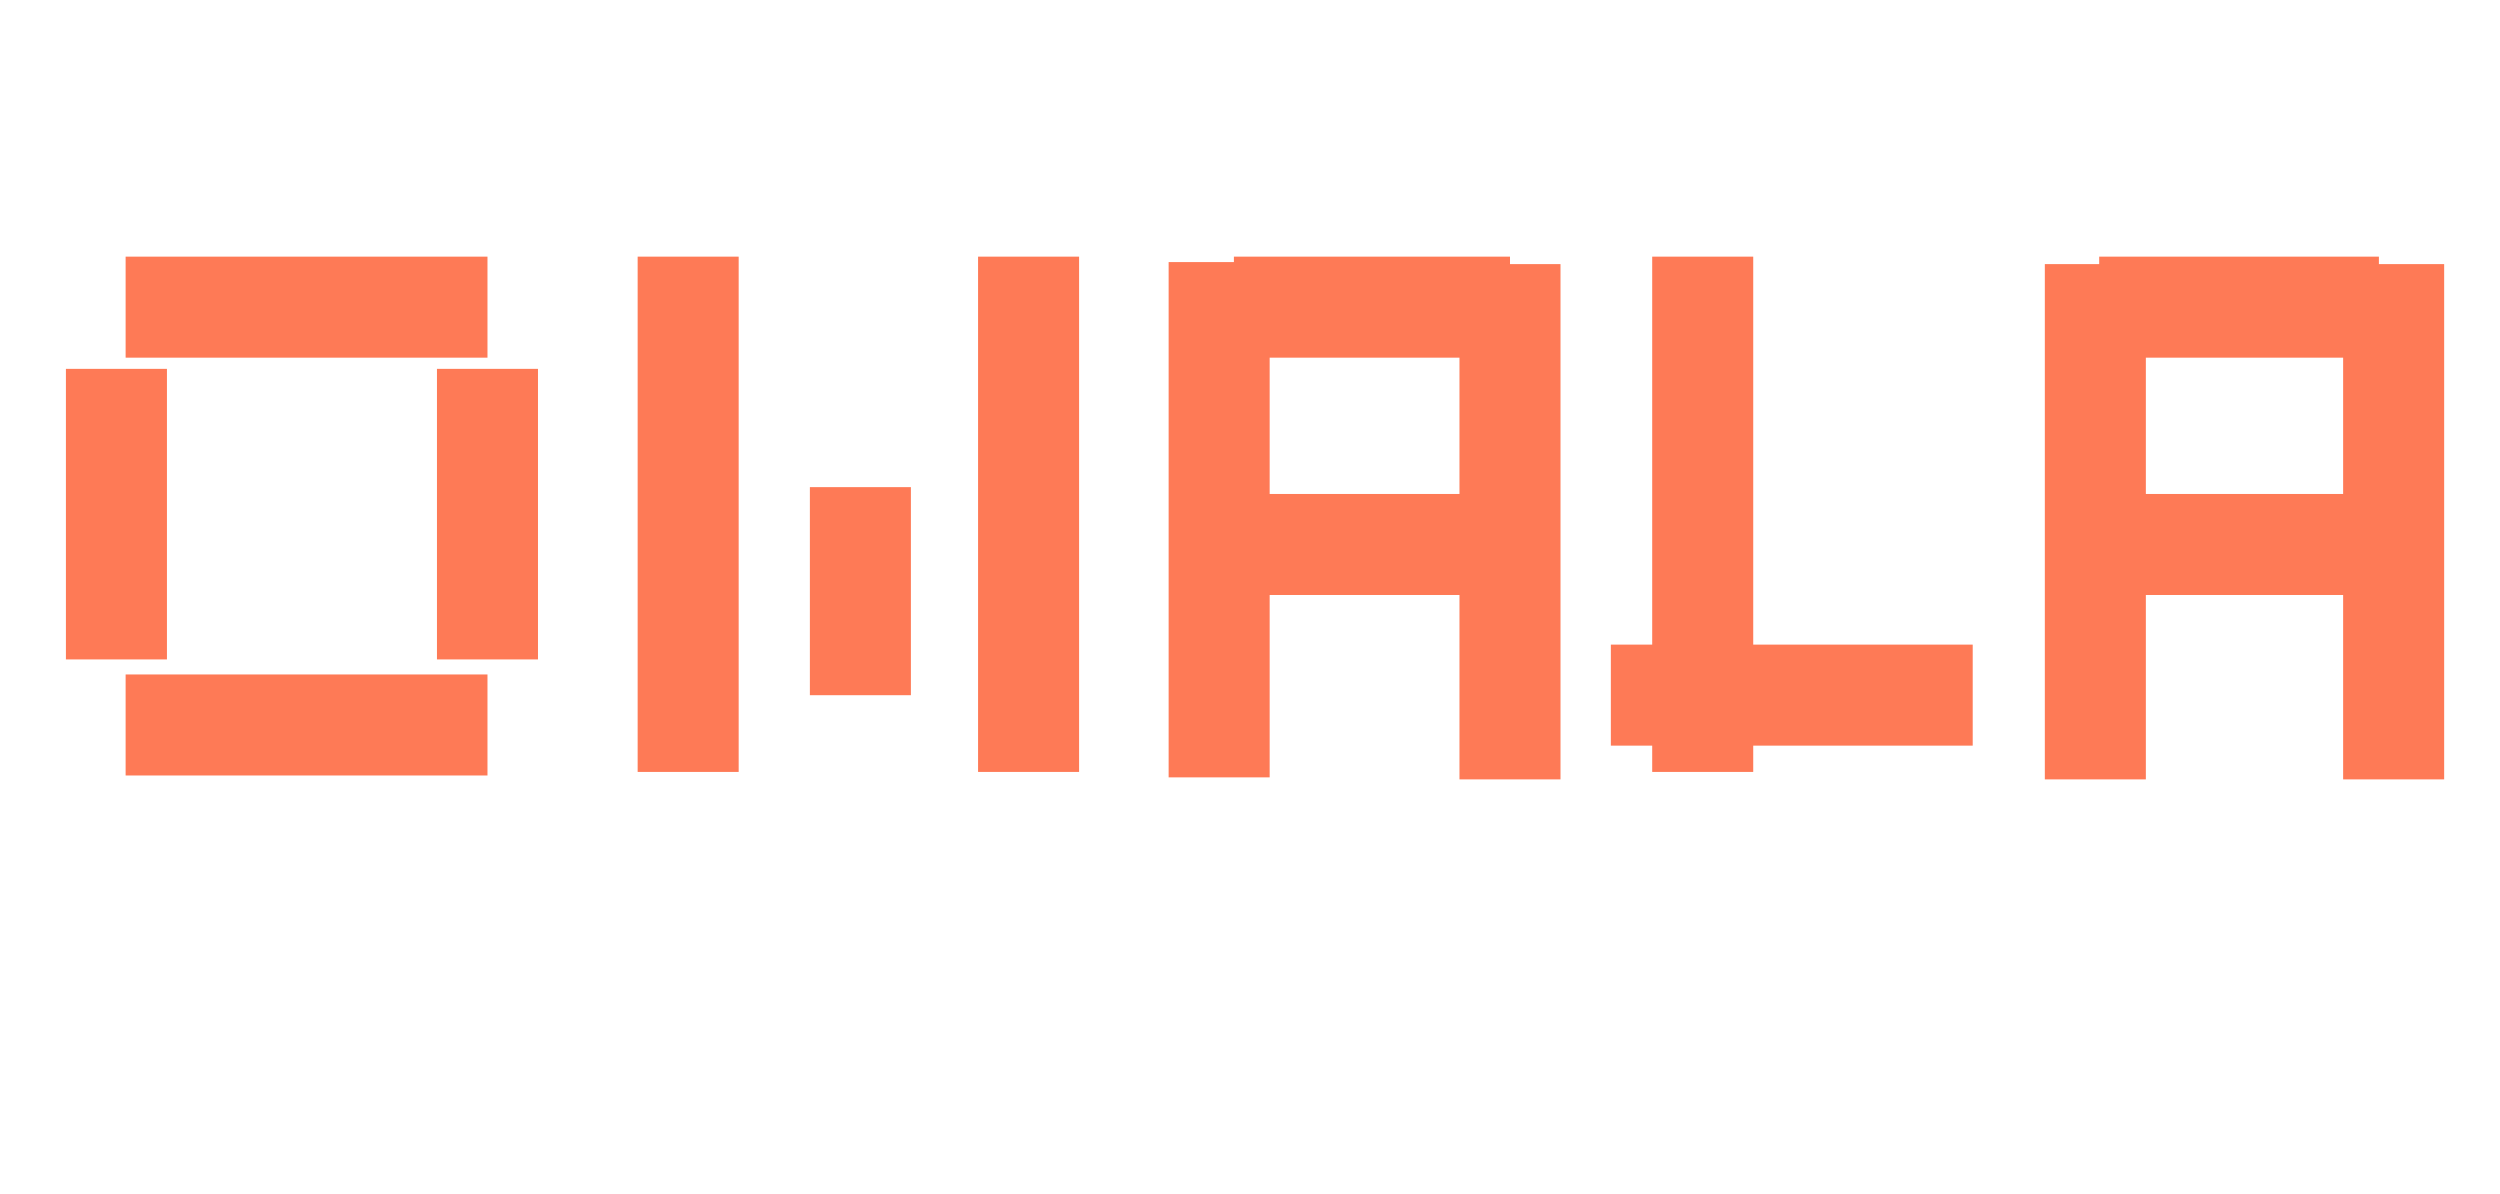 <svg id="es6rIp1g4lQ1" xmlns="http://www.w3.org/2000/svg" xmlns:xlink="http://www.w3.org/1999/xlink" viewBox="0 0 335 160" shape-rendering="geometricPrecision" text-rendering="geometricPrecision" project-id="717a732888ac4fd697111a7ceb8d2aa7" export-id="6badcd5f0a0b4940894c7ffe54429228" cached="false"><rect width="48.489" height="13.537" rx="0" ry="0" transform="translate(16.833 34.39)" fill="#fe7a56" stroke-width="0"/><rect width="48.489" height="13.537" rx="0" ry="0" transform="matrix(.655 0 0 1 167.458 66.192)" fill="#fe7a56" stroke-width="0"/><rect width="48.489" height="13.537" rx="0" ry="0" transform="translate(215.854 86.378)" fill="#fe7a56" stroke-width="0"/><rect width="48.489" height="13.537" rx="0" ry="0" transform="matrix(.763 0 0 1 165.343 34.39)" fill="#fe7a56" stroke-width="0"/><rect width="48.489" height="13.537" rx="0" ry="0" transform="matrix(.773 0 0 1 281.291 34.39)" fill="#fe7a56" stroke-width="0"/><rect width="48.489" height="13.537" rx="0" ry="0" transform="matrix(.65 0 0 1 285.212 66.192)" fill="#fe7a56" stroke-width="0"/><rect width="48.489" height="13.537" rx="0" ry="0" transform="matrix(0 1.424-1 0 327.517 35.39)" fill="#fe7a56" stroke-width="0"/><rect width="48.489" height="13.537" rx="0" ry="0" transform="matrix(0 1.424-1 0 287.544 35.39)" fill="#fe7a56" stroke-width="0"/><rect width="48.489" height="13.537" rx="0" ry="0" transform="matrix(0 1.424-1 0 98.982 34.39)" fill="#fe7a56" stroke-width="0"/><rect width="48.489" height="13.537" rx="0" ry="0" transform="matrix(0 1.424-1 0 170.134 35.119)" fill="#fe7a56" stroke-width="0"/><rect width="48.489" height="13.537" rx="0" ry="0" transform="matrix(0 1.424-1 0 144.598 34.39)" fill="#fe7a56" stroke-width="0"/><rect width="48.489" height="13.537" rx="0" ry="0" transform="matrix(0 1.424-1 0 234.932 34.39)" fill="#fe7a56" stroke-width="0"/><rect width="48.489" height="13.537" rx="0" ry="0" transform="matrix(0 1.424-1 0 209.107 35.39)" fill="#fe7a56" stroke-width="0"/><rect width="48.489" height="13.537" rx="0" ry="0" transform="matrix(0 0.803-1 0 72.09 49.427)" fill="#fe7a56" stroke-width="0"/><rect width="48.489" height="13.537" rx="0" ry="0" transform="matrix(0 0.575-1 0 122.061 65.276)" fill="#fe7a56" stroke-width="0"/><rect width="48.489" height="13.537" rx="0" ry="0" transform="matrix(0 0.803-1 0 22.37 49.427)" fill="#fe7a56" stroke-width="0"/><rect width="48.489" height="13.537" rx="0" ry="0" transform="translate(16.833 90.378)" fill="#fe7a56" stroke-width="0"/></svg>
